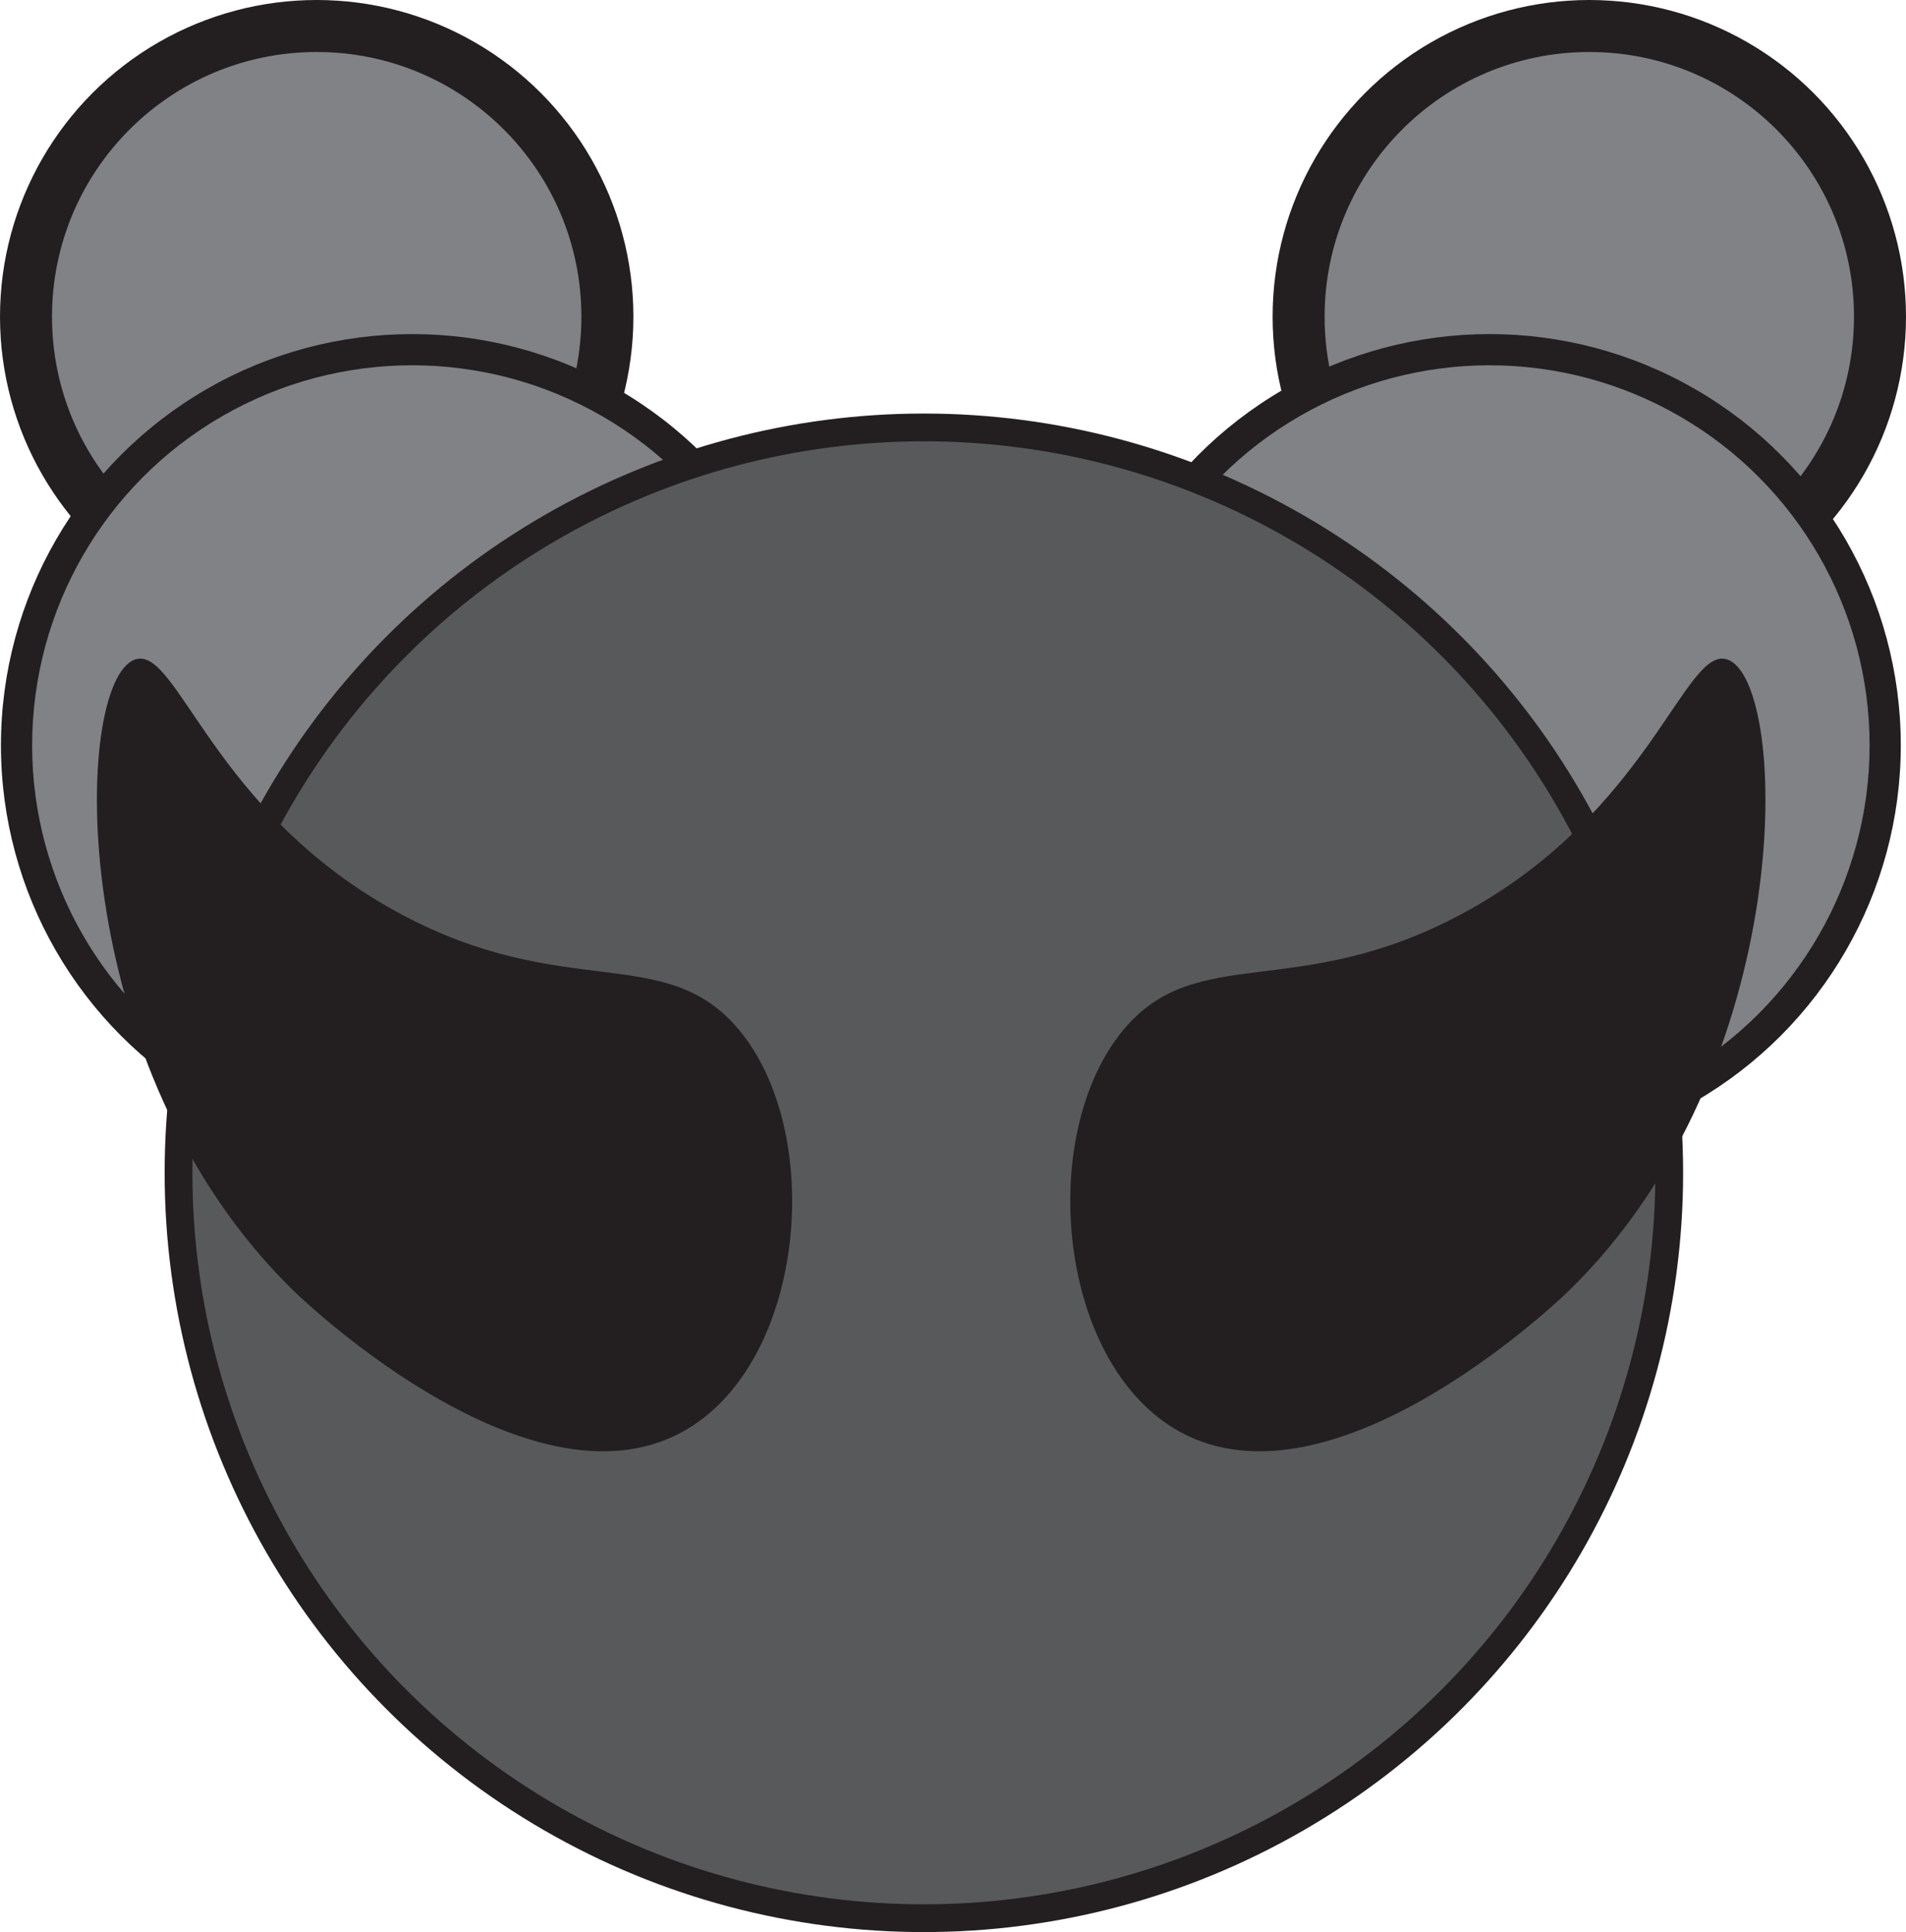 <?xml version="1.0" encoding="UTF-8"?>
<svg id="Layer_1" data-name="Layer 1" xmlns="http://www.w3.org/2000/svg" viewBox="0 0 183.26 185.76">
  <defs>
    <style>
      .cls-1 {
        fill: #808285;
      }

      .cls-1, .cls-2, .cls-3 {
        stroke-width: 0px;
      }

      .cls-2 {
        fill: #58595b;
      }

      .cls-3 {
        fill: #231f20;
      }
    </style>
  </defs>
  <circle class="cls-3" cx="30.45" cy="30.45" r="30.45"/>
  <circle class="cls-1" cx="30.45" cy="30.45" r="25.45"/>
  <circle class="cls-3" cx="152.81" cy="30.45" r="30.45"/>
  <circle class="cls-1" cx="152.81" cy="30.45" r="25.45"/>
  <circle class="cls-3" cx="143.22" cy="71.66" r="39.54"/>
  <circle class="cls-1" cx="143.22" cy="71.66" r="36.54"/>
  <circle class="cls-3" cx="39.63" cy="71.66" r="39.54"/>
  <circle class="cls-1" cx="39.63" cy="71.66" r="36.54"/>
  <circle class="cls-3" cx="88.83" cy="112.76" r="73"/>
  <circle class="cls-2" cx="88.83" cy="112.76" r="70.33"/>
  <path class="cls-3" d="M112.81,137.29c14.62,9,36.67-11.87,37.93-13.09,22.2-21.48,21.37-58.62,15.37-60.78-4.12-1.48-7.39,14.7-25.54,24.44-15.83,8.5-25.44,2.69-32.51,11.1-8.27,9.84-6.52,31.4,4.75,38.33Z"/>
  <path class="cls-3" d="M66.26,137.29c-14.62,9-36.67-11.87-37.93-13.09C6.13,102.72,6.95,65.58,12.96,63.42c4.12-1.48,7.39,14.7,25.54,24.44,15.83,8.5,25.44,2.69,32.51,11.1,8.27,9.84,6.52,31.4-4.75,38.33Z"/>
</svg>